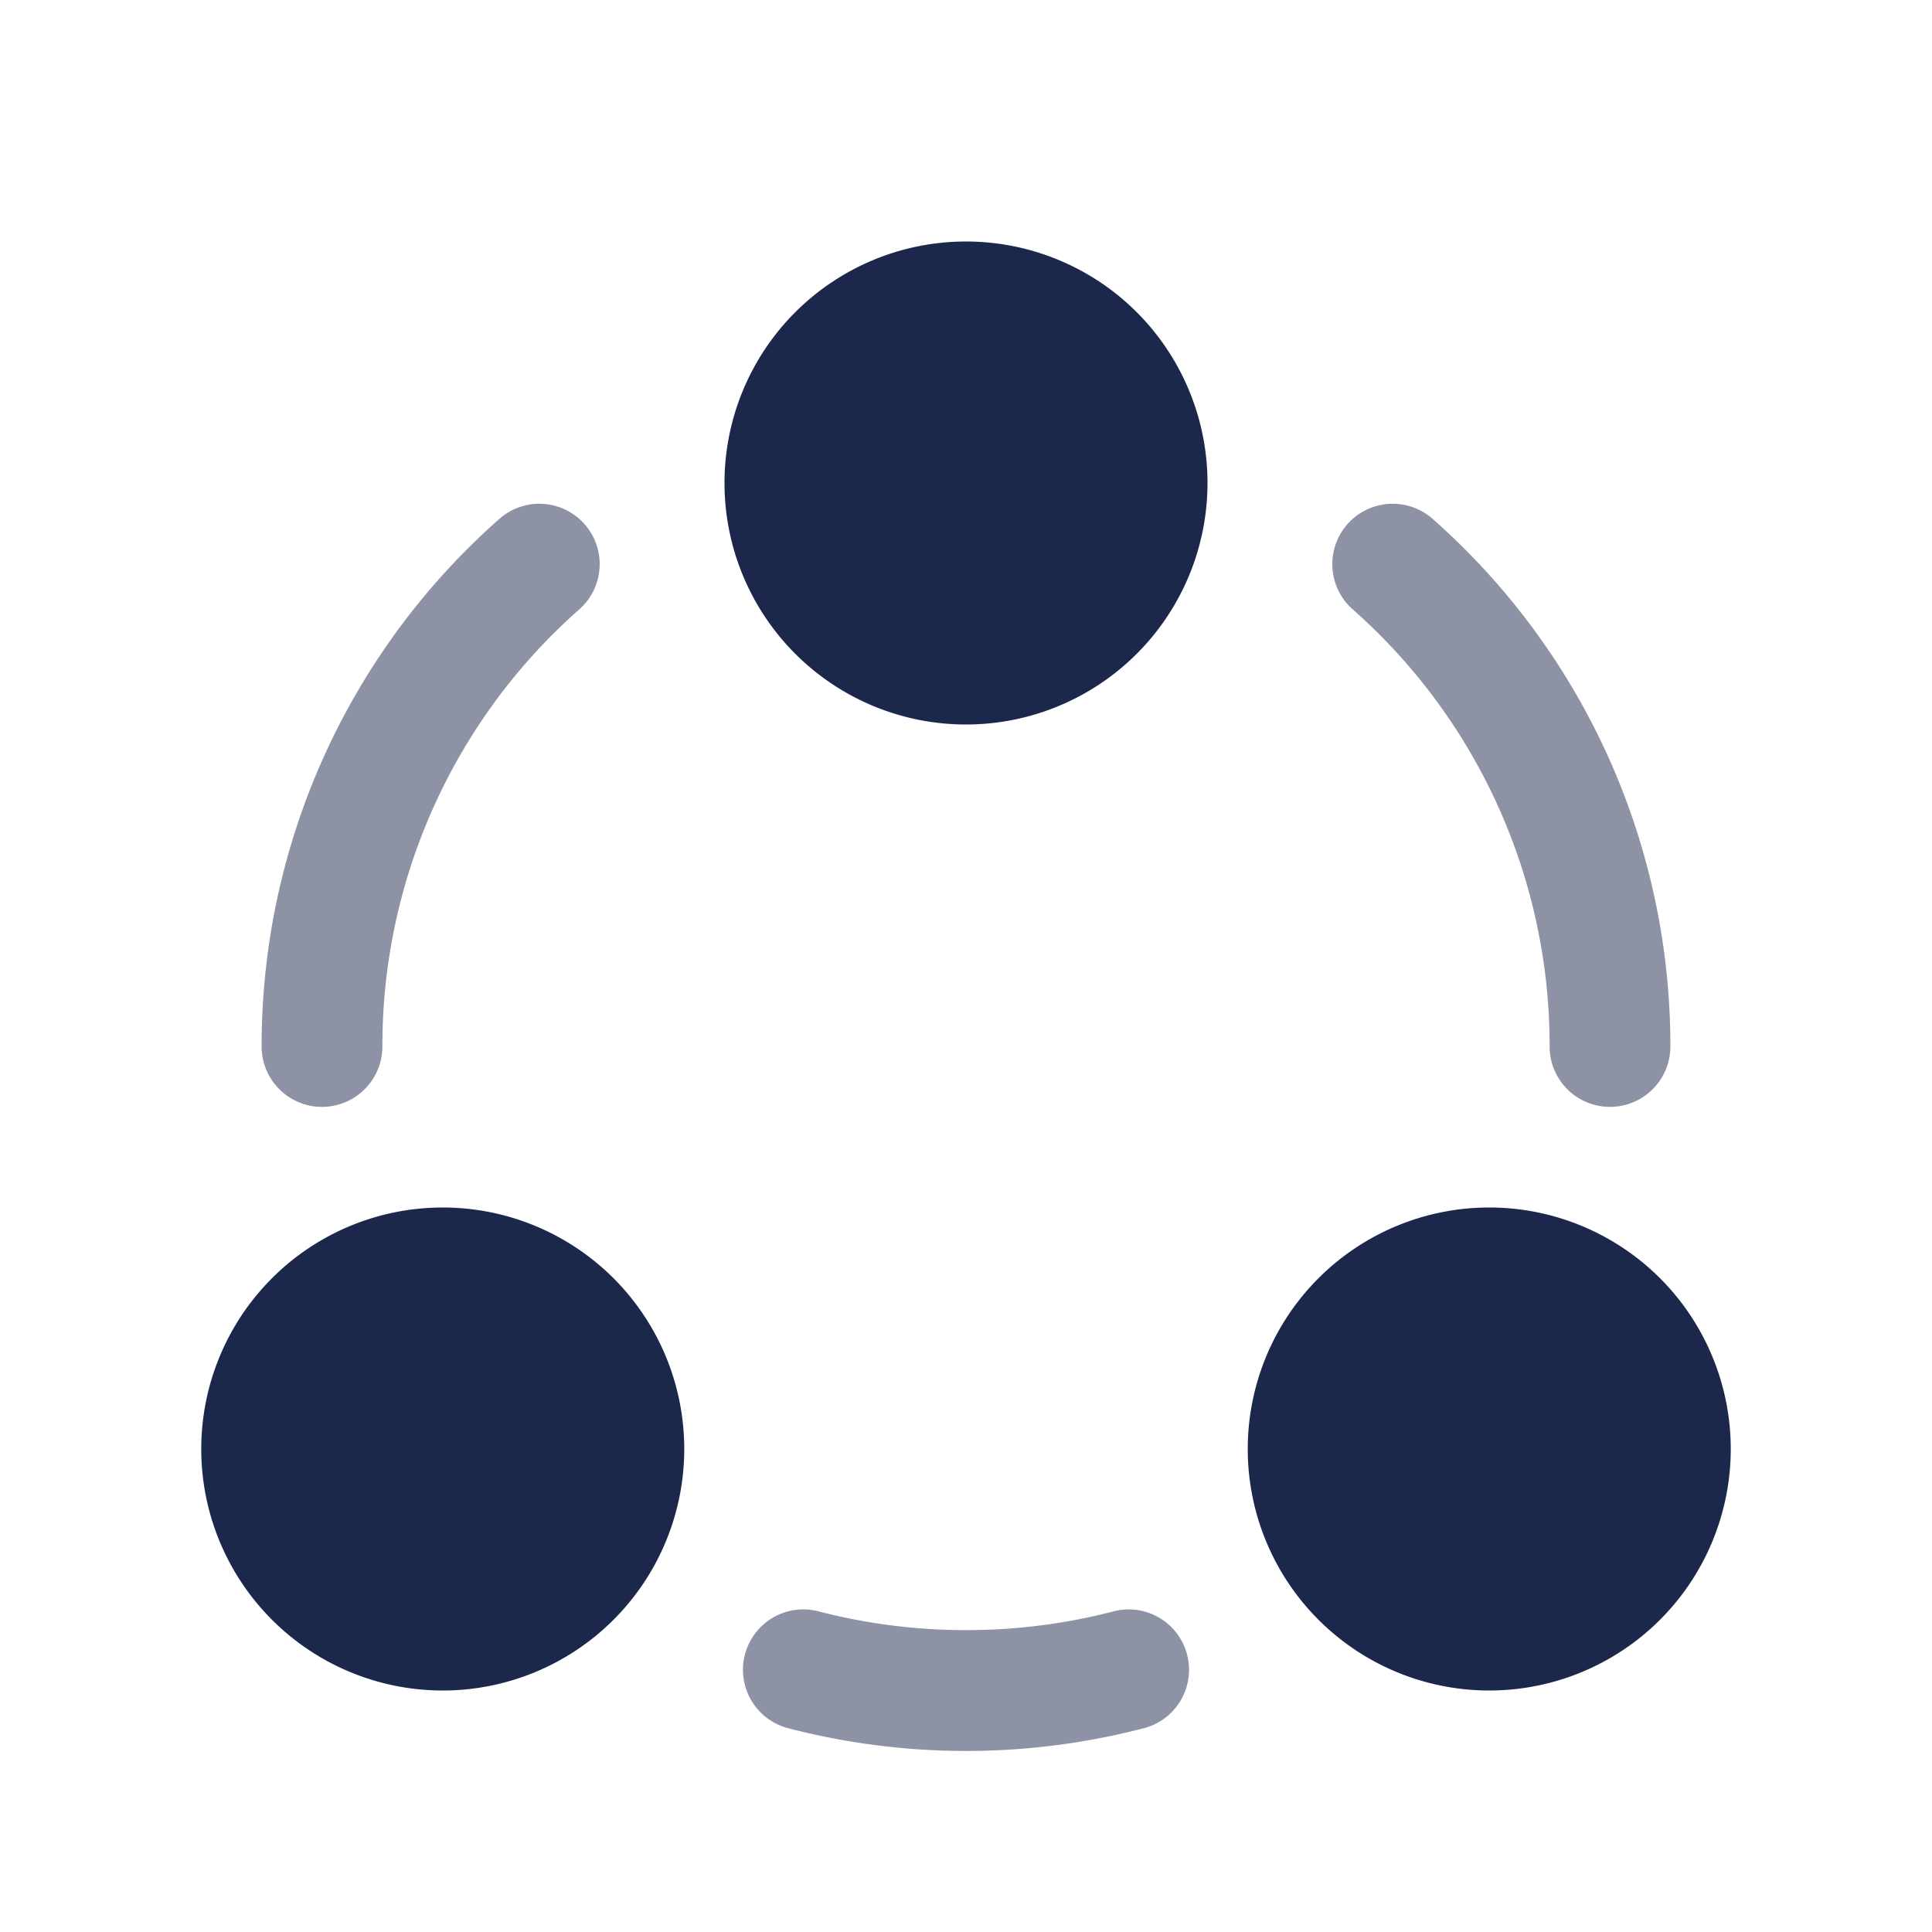 <svg xmlns="http://www.w3.org/2000/svg" width="24" height="24" fill="none">
  <g fill="#1C274C">
    <path d="M7.205 7.562a.75.75 0 0 0-.993-1.124A8.73 8.73 0 0 0 3.25 13a.75.75 0 0 0 1.5 0 7.23 7.23 0 0 1 2.455-5.438Zm10.583-1.124a.75.75 0 0 0-.993 1.124A7.23 7.23 0 0 1 19.25 13a.75.75 0 0 0 1.5 0 8.73 8.73 0 0 0-2.962-6.562Zm-7.601 13.584a.75.75 0 1 0-.374 1.452 8.773 8.773 0 0 0 4.374 0 .75.75 0 1 0-.374-1.452A7.267 7.267 0 0 1 12 20.25a7.31 7.31 0 0 1-1.813-.228Z" opacity=".5"/>
    <path d="M9 6a3 3 0 1 0 6 0 3 3 0 0 0-6 0ZM2.5 18a3 3 0 1 0 6 0 3 3 0 0 0-6 0Zm16 3a3 3 0 1 1 0-6 3 3 0 0 1 0 6Z"/>
  </g>
</svg>
